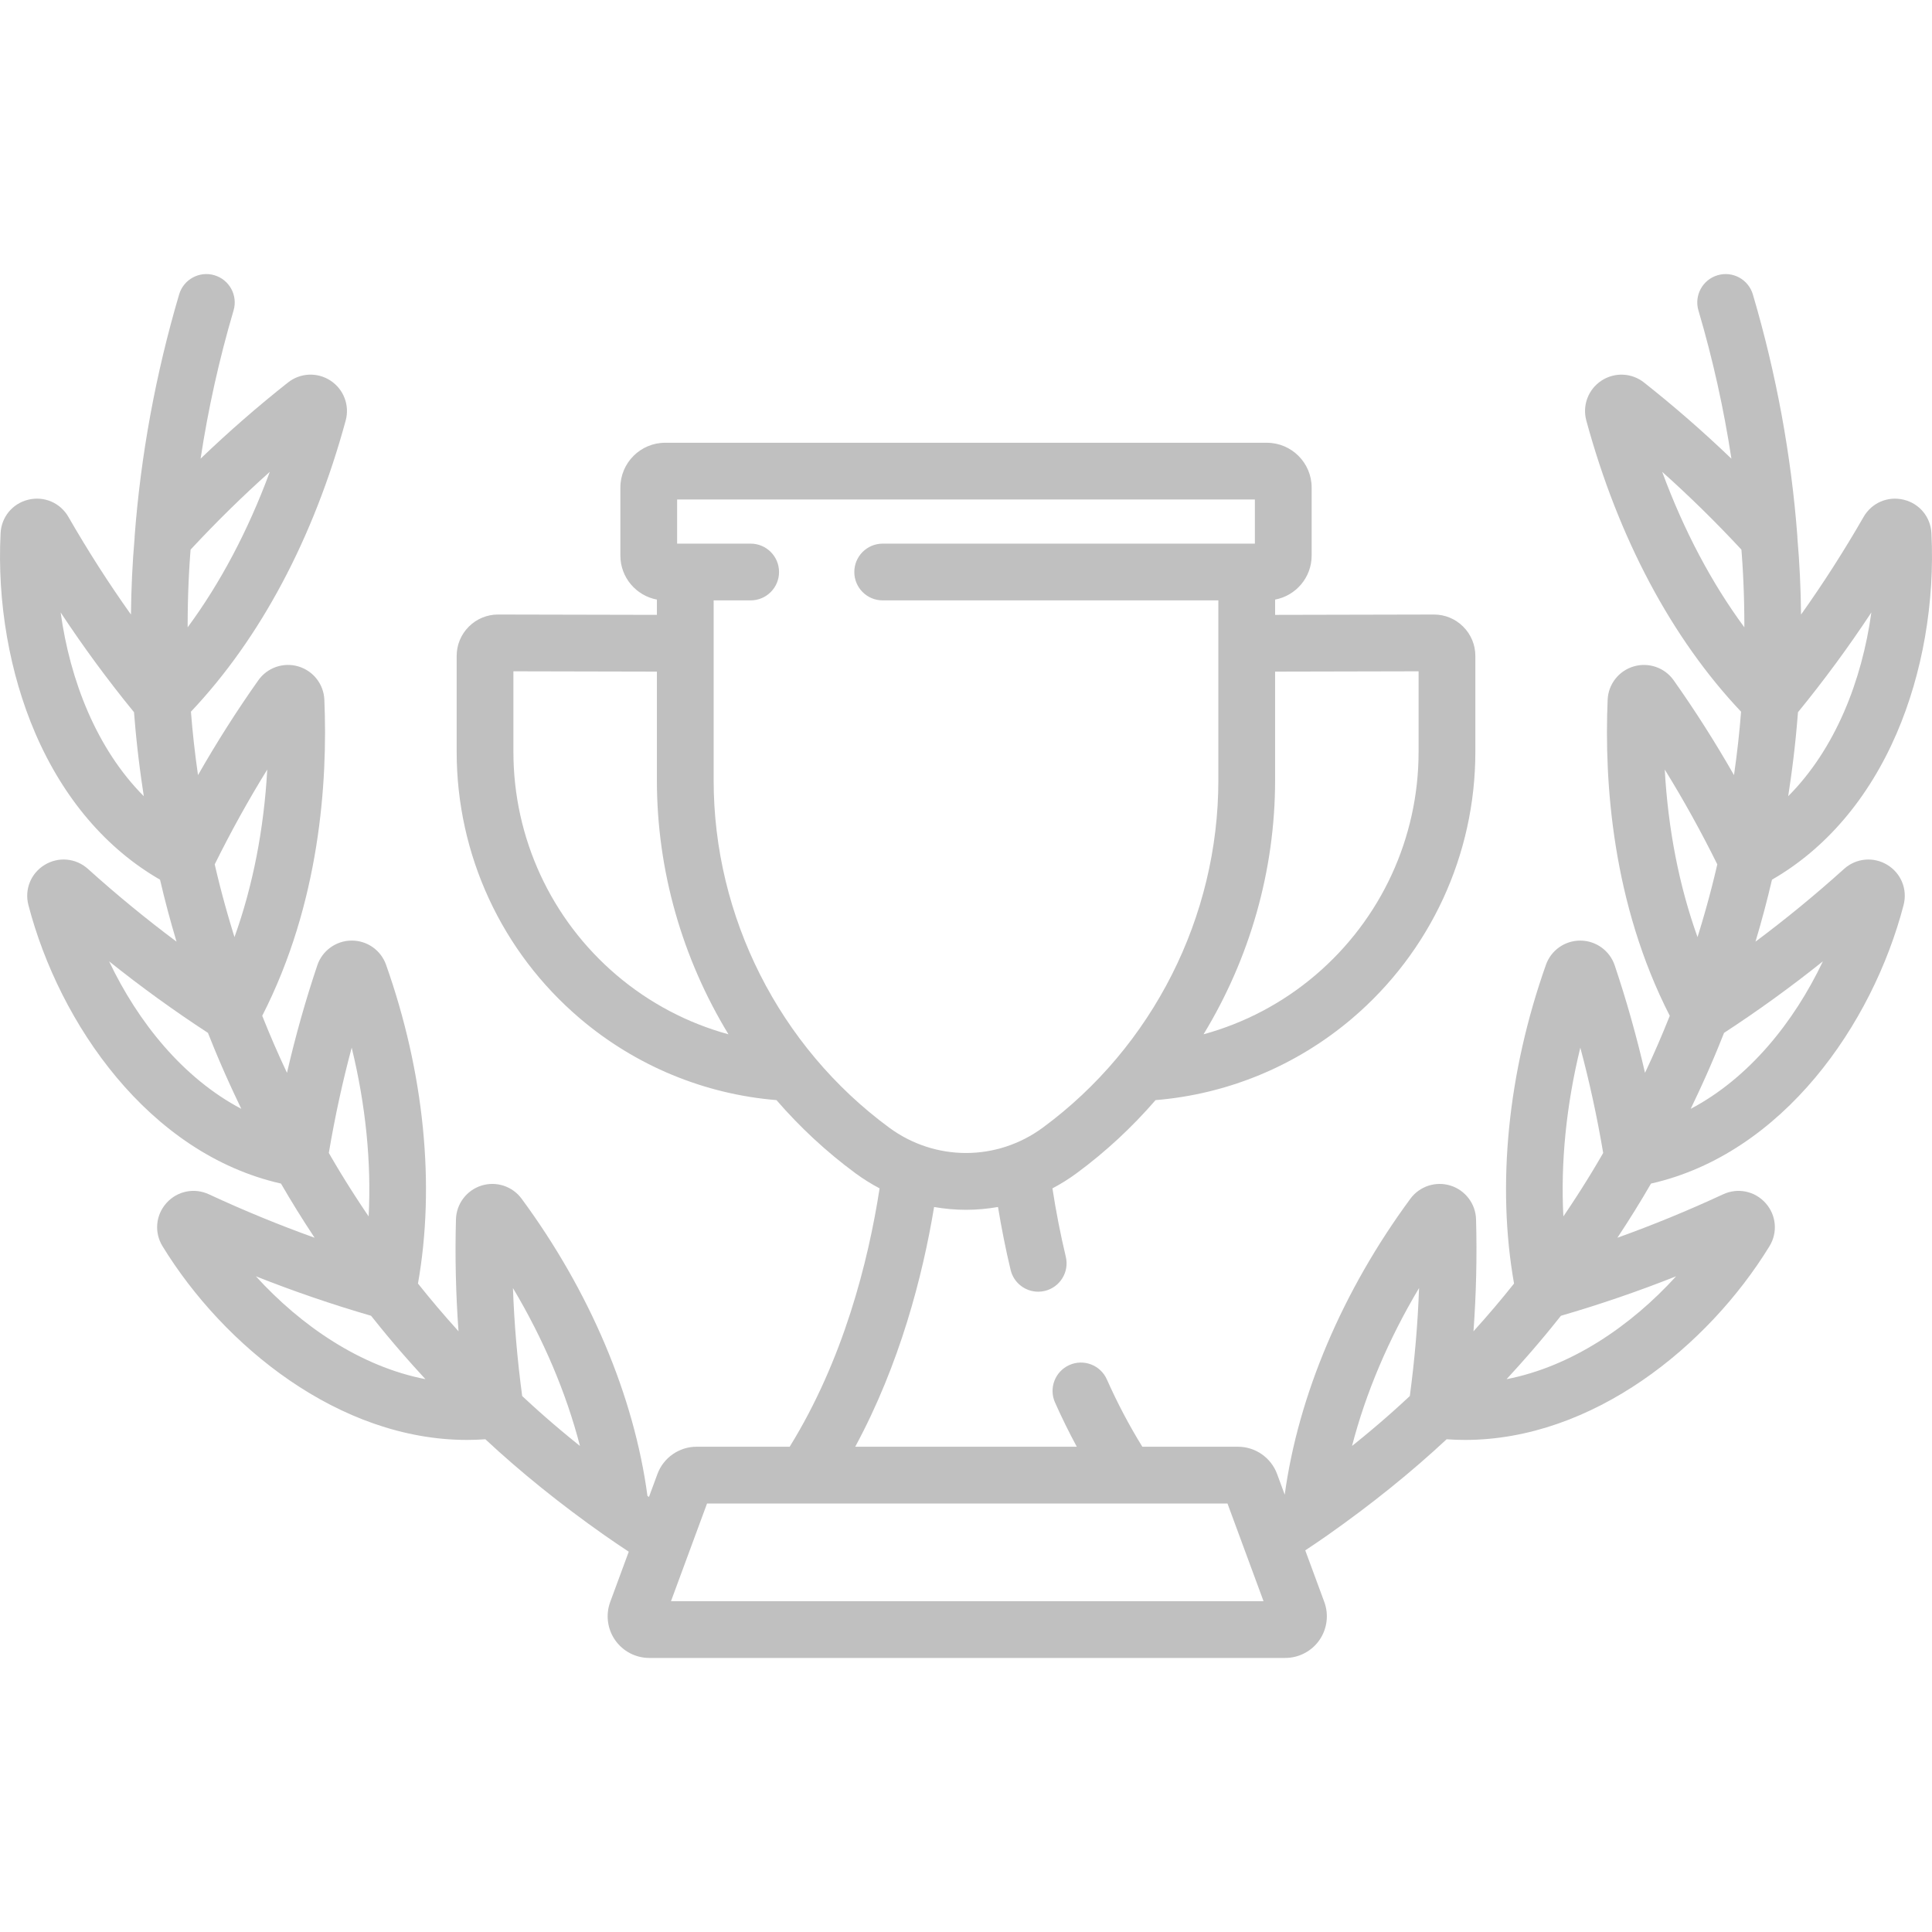 <?xml version="1.0"?>
<svg xmlns="http://www.w3.org/2000/svg" xmlns:xlink="http://www.w3.org/1999/xlink" version="1.1" id="Capa_1" x="0px" y="0px" viewBox="0 0 512.002 512.002" style="enable-background:new 0 0 512.002 512.002;" xml:space="preserve" width="512px" height="512px" class=""><g><g>
	<g>
		<path d="M500.159,229.199c-3.667-2.228-8.274-1.798-11.464,1.075c-7.669,6.908-15.45,13.287-23.472,19.277    c1.669-5.571,3.124-11.052,4.372-16.425c14.212-8.177,25.591-21.501,33.036-38.759c6.87-15.927,10.143-34.776,9.217-53.076    c-0.217-4.299-3.176-7.863-7.363-8.868c-4.198-1.009-8.464,0.828-10.616,4.571c-5.203,9.052-10.7,17.618-16.57,25.872    c-0.072-6.961-0.395-13.721-0.963-20.242c-0.002-0.151,0-0.301-0.011-0.453c-1.619-21.534-5.588-43.117-11.797-64.148    c-1.176-3.983-5.36-6.259-9.34-5.082c-3.983,1.176-6.258,5.358-5.082,9.341c3.816,12.926,6.729,26.069,8.738,39.272    c-7.445-7.136-15.113-13.829-23.164-20.189c-3.272-2.587-7.813-2.778-11.297-0.475c-3.48,2.3-5.084,6.546-3.99,10.565    c8.473,31.145,22.628,57.722,41.011,77.152c-0.424,5.459-1.043,11.064-1.875,16.805c-4.961-8.686-10.248-17.013-15.98-25.121    c-2.382-3.37-6.644-4.847-10.605-3.68c-3.954,1.166-6.726,4.711-6.899,8.823c-0.927,21.967,1.25,54.007,16.463,83.761    c-1.966,4.965-4.149,10.011-6.56,15.122c-2.236-9.697-4.889-19.136-8.032-28.485c-1.31-3.895-4.955-6.533-9.069-6.566    c-0.026,0-0.051,0-0.077,0c-4.074,0-7.715,2.566-9.075,6.407c-10.121,28.576-13.075,58.411-8.457,84.481    c-3.348,4.214-6.928,8.437-10.746,12.651c0.719-9.953,0.952-19.784,0.677-29.675c-0.114-4.112-2.831-7.702-6.761-8.935    c-3.92-1.228-8.192,0.164-10.627,3.466c-17.986,24.386-29.718,52.086-33.316,78.439l-2.026-5.488    c-1.592-4.312-5.75-7.209-10.346-7.209h-25.362c-3.443-5.568-6.601-11.551-9.406-17.85c-1.689-3.794-6.133-5.499-9.927-3.81    c-3.794,1.69-5.5,6.134-3.81,9.927c1.795,4.03,3.726,7.947,5.774,11.733h-58.72c11.809-21.87,17.838-45.073,20.904-63.537    c2.799,0.491,5.629,0.745,8.46,0.745c2.835,0,5.669-0.255,8.473-0.747c0.938,5.669,2.046,11.259,3.345,16.682    c0.826,3.45,3.907,5.769,7.306,5.769c0.58,0,1.169-0.068,1.758-0.209c4.039-0.967,6.528-5.025,5.56-9.064    c-1.405-5.868-2.588-11.941-3.542-18.113c2.199-1.158,4.338-2.486,6.391-3.999c7.743-5.705,14.743-12.226,20.936-19.385    c19.009-1.56,37.251-9.019,52.115-21.668c20.741-17.65,32.636-43.388,32.636-70.614v-25.425c0-2.939-1.146-5.701-3.227-7.777    c-2.074-2.069-4.827-3.206-7.753-3.206c-0.009,0-0.019,0-0.029,0l-42.055,0.092v-4.05c5.501-1.031,9.68-5.863,9.68-11.659v-18.032    c0-6.545-5.325-11.87-11.87-11.87H176.276c-6.545,0-11.87,5.325-11.87,11.87v18.032c0,5.796,4.179,10.627,9.68,11.659v4.05    l-42.053-0.092c-0.01,0-0.019,0-0.029,0c-2.928,0-5.681,1.139-7.755,3.206c-2.081,2.076-3.227,4.838-3.227,7.777v25.425    c0,27.226,11.895,52.964,32.636,70.614c14.866,12.65,33.106,20.108,52.116,21.668c6.194,7.158,13.193,13.681,20.936,19.385    c2.054,1.513,4.193,2.842,6.393,4c-3.031,19.577-9.608,45.467-23.828,68.472h-24.694c-4.596,0-8.754,2.897-10.347,7.211    l-2.251,6.099c-0.134-0.091-0.265-0.183-0.4-0.275c-3.544-26.454-15.296-54.287-33.359-78.777    c-2.435-3.301-6.706-4.693-10.627-3.466c-3.93,1.233-6.647,4.823-6.761,8.935c-0.275,9.892-0.042,19.723,0.676,29.675    c-3.818-4.215-7.398-8.438-10.746-12.652c4.619-26.07,1.664-55.905-8.457-84.48c-1.369-3.865-5.032-6.44-9.153-6.408    c-4.115,0.033-7.76,2.673-9.07,6.568c-3.143,9.348-5.796,18.787-8.032,28.483c-2.412-5.111-4.594-10.157-6.56-15.122    c15.213-29.755,17.39-61.793,16.463-83.76c-0.173-4.113-2.945-7.658-6.899-8.824c-3.961-1.167-8.223,0.312-10.605,3.679    c-5.732,8.107-11.02,16.435-15.98,25.122c-0.832-5.741-1.45-11.346-1.875-16.806c18.383-19.429,32.537-46.006,41.011-77.152    c1.093-4.02-0.511-8.266-3.992-10.565c-3.483-2.301-8.023-2.11-11.294,0.475c-8.051,6.36-15.72,13.053-23.165,20.189    c2.009-13.203,4.921-26.345,8.738-39.272c1.176-3.983-1.099-8.165-5.082-9.341c-3.978-1.172-8.164,1.099-9.34,5.082    c-6.21,21.035-10.179,42.616-11.797,64.148c-0.011,0.149-0.008,0.296-0.011,0.444c-0.569,6.525-0.892,13.288-0.964,20.251    c-5.869-8.254-11.366-16.82-16.57-25.872c-2.151-3.742-6.42-5.58-10.613-4.571c-4.187,1.004-7.147,4.567-7.365,8.867    c-0.927,18.301,2.347,37.151,9.217,53.077c7.445,17.258,18.824,30.582,33.036,38.759c1.249,5.373,2.704,10.854,4.373,16.426    c-8.023-5.991-15.805-12.371-23.474-19.279c-3.189-2.872-7.796-3.304-11.464-1.074c-3.66,2.224-5.394,6.502-4.317,10.644    c8.188,31.484,31.934,65.891,66.938,73.821c2.745,4.751,5.714,9.541,8.909,14.355c-9.396-3.375-18.681-7.181-28.019-11.515    c-3.885-1.805-8.412-0.865-11.263,2.334c-2.844,3.194-3.254,7.787-1.019,11.431c16.21,26.435,46.788,51.332,80.727,51.332    c1.602,0,3.213-0.063,4.829-0.176c9.351,8.72,19.956,17.273,31.599,25.455c0.002,0.001,0.003,0.002,0.005,0.003    c2.077,1.461,4.222,2.903,6.398,4.335l-4.912,13.31c-1.248,3.382-0.763,7.167,1.298,10.124c2.061,2.958,5.443,4.723,9.048,4.723    h168.541c3.605,0,6.987-1.765,9.048-4.723c2.061-2.958,2.546-6.743,1.298-10.124l-5.042-13.663c1.99-1.316,3.954-2.641,5.86-3.982    c0.002-0.001,0.003-0.002,0.005-0.003c11.643-8.182,22.247-16.735,31.598-25.454c1.616,0.114,3.226,0.176,4.829,0.176    c33.937,0,64.519-24.899,80.728-51.333c2.234-3.644,1.824-8.238-1.021-11.43c-2.851-3.201-7.377-4.14-11.261-2.334    c-9.338,4.334-18.623,8.14-28.02,11.515c3.194-4.813,6.164-9.604,8.909-14.355c35.004-7.93,58.75-42.337,66.939-73.822    C505.553,235.7,503.818,231.422,500.159,229.199z M474.136,209.34c0.15-0.99,0.297-1.979,0.436-2.963    c0.122-0.87,0.237-1.735,0.351-2.599c0.128-0.974,0.253-1.946,0.369-2.913c0.104-0.861,0.202-1.718,0.297-2.573    c0.106-0.958,0.208-1.913,0.304-2.863c0.085-0.848,0.165-1.693,0.241-2.535c0.086-0.949,0.165-1.893,0.24-2.834    c0.034-0.435,0.079-0.878,0.111-1.311c6.952-8.516,13.394-17.271,19.446-26.442c-2.484,18.036-9.537,36.156-22.039,48.697    C473.979,210.446,474.052,209.896,474.136,209.34z M337.916,206.799v-28.814l38.026-0.083v21.362    c0,22.811-9.967,44.374-27.344,59.161c-8.742,7.439-18.878,12.732-29.649,15.678C331.16,254.047,337.916,230.769,337.916,206.799z     M163.404,258.425c-17.377-14.788-27.344-36.352-27.344-59.161v-21.362l38.025,0.083v28.814c0,23.97,6.757,47.249,18.968,67.305    C182.282,271.158,172.145,265.863,163.404,258.425z M189.124,206.799v-47.691h9.811c4.153,0,7.519-3.366,7.519-7.519    s-3.366-7.519-7.519-7.519h-19.491v-11.696h153.114v11.696H233.92c-4.153,0-7.519,3.366-7.519,7.519s3.366,7.519,7.519,7.519    h88.958v47.691c0,36.17-17.385,70.572-46.506,92.024c-12.184,8.976-28.557,8.976-40.744,0    C206.509,277.37,189.124,242.969,189.124,206.799z M16.072,162.307c6.053,9.172,12.494,17.927,19.446,26.442    c0.033,0.442,0.078,0.894,0.113,1.338c0.073,0.93,0.152,1.863,0.237,2.801c0.076,0.844,0.156,1.69,0.242,2.54    c0.095,0.952,0.198,1.909,0.304,2.868c0.095,0.853,0.192,1.708,0.296,2.568c0.117,0.969,0.242,1.943,0.37,2.92    c0.113,0.86,0.228,1.721,0.349,2.587c0.14,0.993,0.289,1.992,0.44,2.992c0.083,0.549,0.155,1.091,0.242,1.642    C25.608,198.462,18.556,180.344,16.072,162.307z M70.824,203.941c-0.878,15.831-3.833,30.919-8.683,44.395    c-0.126-0.405-0.255-0.811-0.38-1.216c-0.251-0.819-0.498-1.635-0.74-2.45c-0.244-0.822-0.483-1.641-0.718-2.458    c-0.233-0.812-0.462-1.622-0.685-2.43c-0.225-0.813-0.445-1.624-0.66-2.432c-0.214-0.803-0.423-1.603-0.627-2.401    c-0.205-0.802-0.405-1.6-0.6-2.397s-0.387-1.591-0.572-2.382c-0.087-0.373-0.17-0.743-0.255-1.115    C61.253,220.28,65.863,211.96,70.824,203.941z M49.754,162.273c0.011-0.87,0.027-1.737,0.047-2.601    c0.02-0.877,0.044-1.751,0.072-2.621c0.028-0.856,0.06-1.709,0.097-2.558c0.037-0.861,0.078-1.718,0.123-2.572    c0.044-0.84,0.093-1.675,0.146-2.507c0.054-0.852,0.112-1.699,0.174-2.543c0.03-0.408,0.065-0.812,0.097-1.219    c6.826-7.337,13.778-14.164,20.993-20.608c-5.731,15.52-13.072,29.41-21.77,41.202c0-0.441-0.003-0.882-0.001-1.321    C49.735,164.038,49.743,163.153,49.754,162.273z M28.914,254.765c8.454,6.763,17.13,13.041,26.194,18.958    c0.155,0.396,0.324,0.796,0.481,1.192c0.34,0.856,0.686,1.715,1.038,2.575c0.316,0.773,0.637,1.546,0.963,2.322    c0.365,0.866,0.737,1.735,1.114,2.605c0.337,0.779,0.678,1.558,1.025,2.34c0.388,0.872,0.783,1.747,1.183,2.622    c0.359,0.787,0.72,1.574,1.089,2.363c0.41,0.877,0.829,1.756,1.25,2.636c0.236,0.493,0.461,0.983,0.701,1.477    C48.512,285.721,36.557,270.86,28.914,254.765z M93.201,277.644c3.717,15.199,5.241,30.396,4.493,44.714    c-0.234-0.344-0.471-0.689-0.703-1.033c-0.472-0.7-0.938-1.4-1.4-2.099c-0.473-0.716-0.941-1.432-1.404-2.148    c-0.455-0.703-0.905-1.405-1.35-2.106c-0.453-0.715-0.901-1.428-1.343-2.142c-0.43-0.693-0.856-1.386-1.277-2.078    c-0.439-0.724-0.873-1.446-1.301-2.167c-0.399-0.671-0.793-1.342-1.182-2.011c-0.201-0.346-0.396-0.691-0.594-1.037    C88.766,295.931,90.773,286.69,93.201,277.644z M67.812,338.231c10.046,3.984,20.155,7.448,30.524,10.464    c0.253,0.321,0.52,0.642,0.776,0.964c0.601,0.755,1.208,1.509,1.823,2.264c0.515,0.632,1.034,1.264,1.559,1.896    c0.617,0.743,1.241,1.485,1.871,2.227c0.543,0.639,1.088,1.278,1.641,1.917c0.64,0.741,1.29,1.481,1.943,2.22    c0.56,0.634,1.122,1.268,1.692,1.902c0.677,0.753,1.364,1.505,2.054,2.256c0.353,0.384,0.693,0.769,1.05,1.153    C95.577,362.159,79.8,351.398,67.812,338.231z M152.691,382.388c-0.674-0.544-1.342-1.089-2.005-1.635    c-0.665-0.548-1.325-1.096-1.98-1.645c-0.664-0.557-1.322-1.114-1.975-1.673c-0.639-0.547-1.273-1.095-1.902-1.644    c-0.643-0.561-1.281-1.124-1.913-1.687c-0.617-0.55-1.229-1.101-1.835-1.652c-0.619-0.563-1.233-1.126-1.84-1.69    c-0.289-0.269-0.572-0.538-0.859-0.807c-1.298-9.714-2.11-19.19-2.445-28.608c8.087,13.565,14.122,27.791,17.76,41.845    C153.362,382.924,153.024,382.656,152.691,382.388z M177.818,424.336l9.557-25.896c0.005,0,0,0,0.005,0h137.91h0.005l9.557,25.896    H177.818z M373.62,369.955c-0.294,0.276-0.584,0.552-0.881,0.827c-0.594,0.552-1.194,1.102-1.799,1.652    c-0.616,0.561-1.238,1.121-1.865,1.68c-0.626,0.558-1.258,1.114-1.895,1.67c-0.632,0.552-1.27,1.103-1.913,1.653    c-0.65,0.556-1.306,1.112-1.967,1.667c-0.657,0.551-1.319,1.101-1.987,1.651c-0.662,0.545-1.329,1.088-2.001,1.631    c-0.333,0.269-0.671,0.536-1.007,0.805c3.638-14.054,9.672-28.279,17.76-41.845C375.73,350.764,374.919,360.238,373.62,369.955z     M418.801,277.644c2.429,9.046,4.435,18.286,6.061,27.894c-0.193,0.337-0.383,0.673-0.578,1.01    c-0.397,0.683-0.799,1.367-1.206,2.053c-0.425,0.716-0.855,1.433-1.291,2.151c-0.419,0.689-0.843,1.38-1.272,2.071    c-0.447,0.721-0.899,1.442-1.358,2.164c-0.438,0.69-0.881,1.381-1.328,2.073c-0.47,0.727-0.946,1.454-1.427,2.182    c-0.457,0.692-0.919,1.385-1.386,2.078c-0.233,0.346-0.471,0.692-0.707,1.039C413.56,308.041,415.084,292.843,418.801,277.644z     M444.191,338.23c-11.988,13.169-27.764,23.931-44.934,27.265c0.387-0.418,0.758-0.836,1.141-1.254    c0.643-0.701,1.283-1.401,1.914-2.102c0.607-0.674,1.205-1.349,1.8-2.024c0.619-0.701,1.234-1.402,1.841-2.104    c0.585-0.676,1.162-1.352,1.735-2.028c0.596-0.703,1.188-1.406,1.772-2.109c0.559-0.672,1.111-1.345,1.659-2.017    c0.578-0.71,1.149-1.419,1.714-2.129c0.274-0.344,0.561-0.689,0.832-1.033C424.033,345.679,434.145,342.214,444.191,338.23z     M440.499,125.045c7.215,6.443,14.168,13.271,20.993,20.608c0.033,0.414,0.068,0.826,0.099,1.242    c0.062,0.832,0.119,1.668,0.172,2.508c0.053,0.836,0.102,1.675,0.147,2.518c0.045,0.853,0.086,1.71,0.123,2.571    c0.036,0.849,0.069,1.701,0.097,2.557c0.028,0.869,0.052,1.741,0.072,2.618c0.02,0.864,0.035,1.731,0.047,2.601    c0.012,0.886,0.019,1.775,0.022,2.668c0.001,0.435-0.001,0.873-0.002,1.31C453.571,154.455,446.23,140.564,440.499,125.045z     M441.179,203.941c4.961,8.019,9.572,16.341,13.921,25.115c-0.085,0.372-0.167,0.742-0.255,1.115    c-0.185,0.791-0.376,1.584-0.572,2.38c-0.196,0.799-0.396,1.6-0.602,2.404c-0.203,0.794-0.412,1.59-0.624,2.388    c-0.217,0.814-0.438,1.631-0.665,2.45c-0.222,0.8-0.448,1.603-0.679,2.408c-0.236,0.824-0.478,1.651-0.724,2.479    c-0.241,0.81-0.486,1.623-0.736,2.437c-0.124,0.405-0.254,0.813-0.381,1.219C445.011,234.86,442.057,219.773,441.179,203.941z     M448.051,293.856c0.239-0.492,0.462-0.98,0.697-1.47c0.425-0.886,0.847-1.771,1.259-2.654c0.364-0.779,0.72-1.556,1.074-2.332    c0.405-0.887,0.805-1.772,1.197-2.655c0.343-0.773,0.68-1.544,1.014-2.314c0.38-0.876,0.754-1.751,1.121-2.624    c0.325-0.773,0.644-1.543,0.96-2.313c0.353-0.862,0.7-1.722,1.04-2.579c0.157-0.396,0.326-0.796,0.48-1.191    c9.064-5.917,17.739-12.194,26.194-18.958C475.445,270.859,463.49,285.721,448.051,293.856z" data-original="#000000" class="active-path" data-old_color="#000000" fill="#C0C0C0"/>
	</g>
</g></g> </svg>
